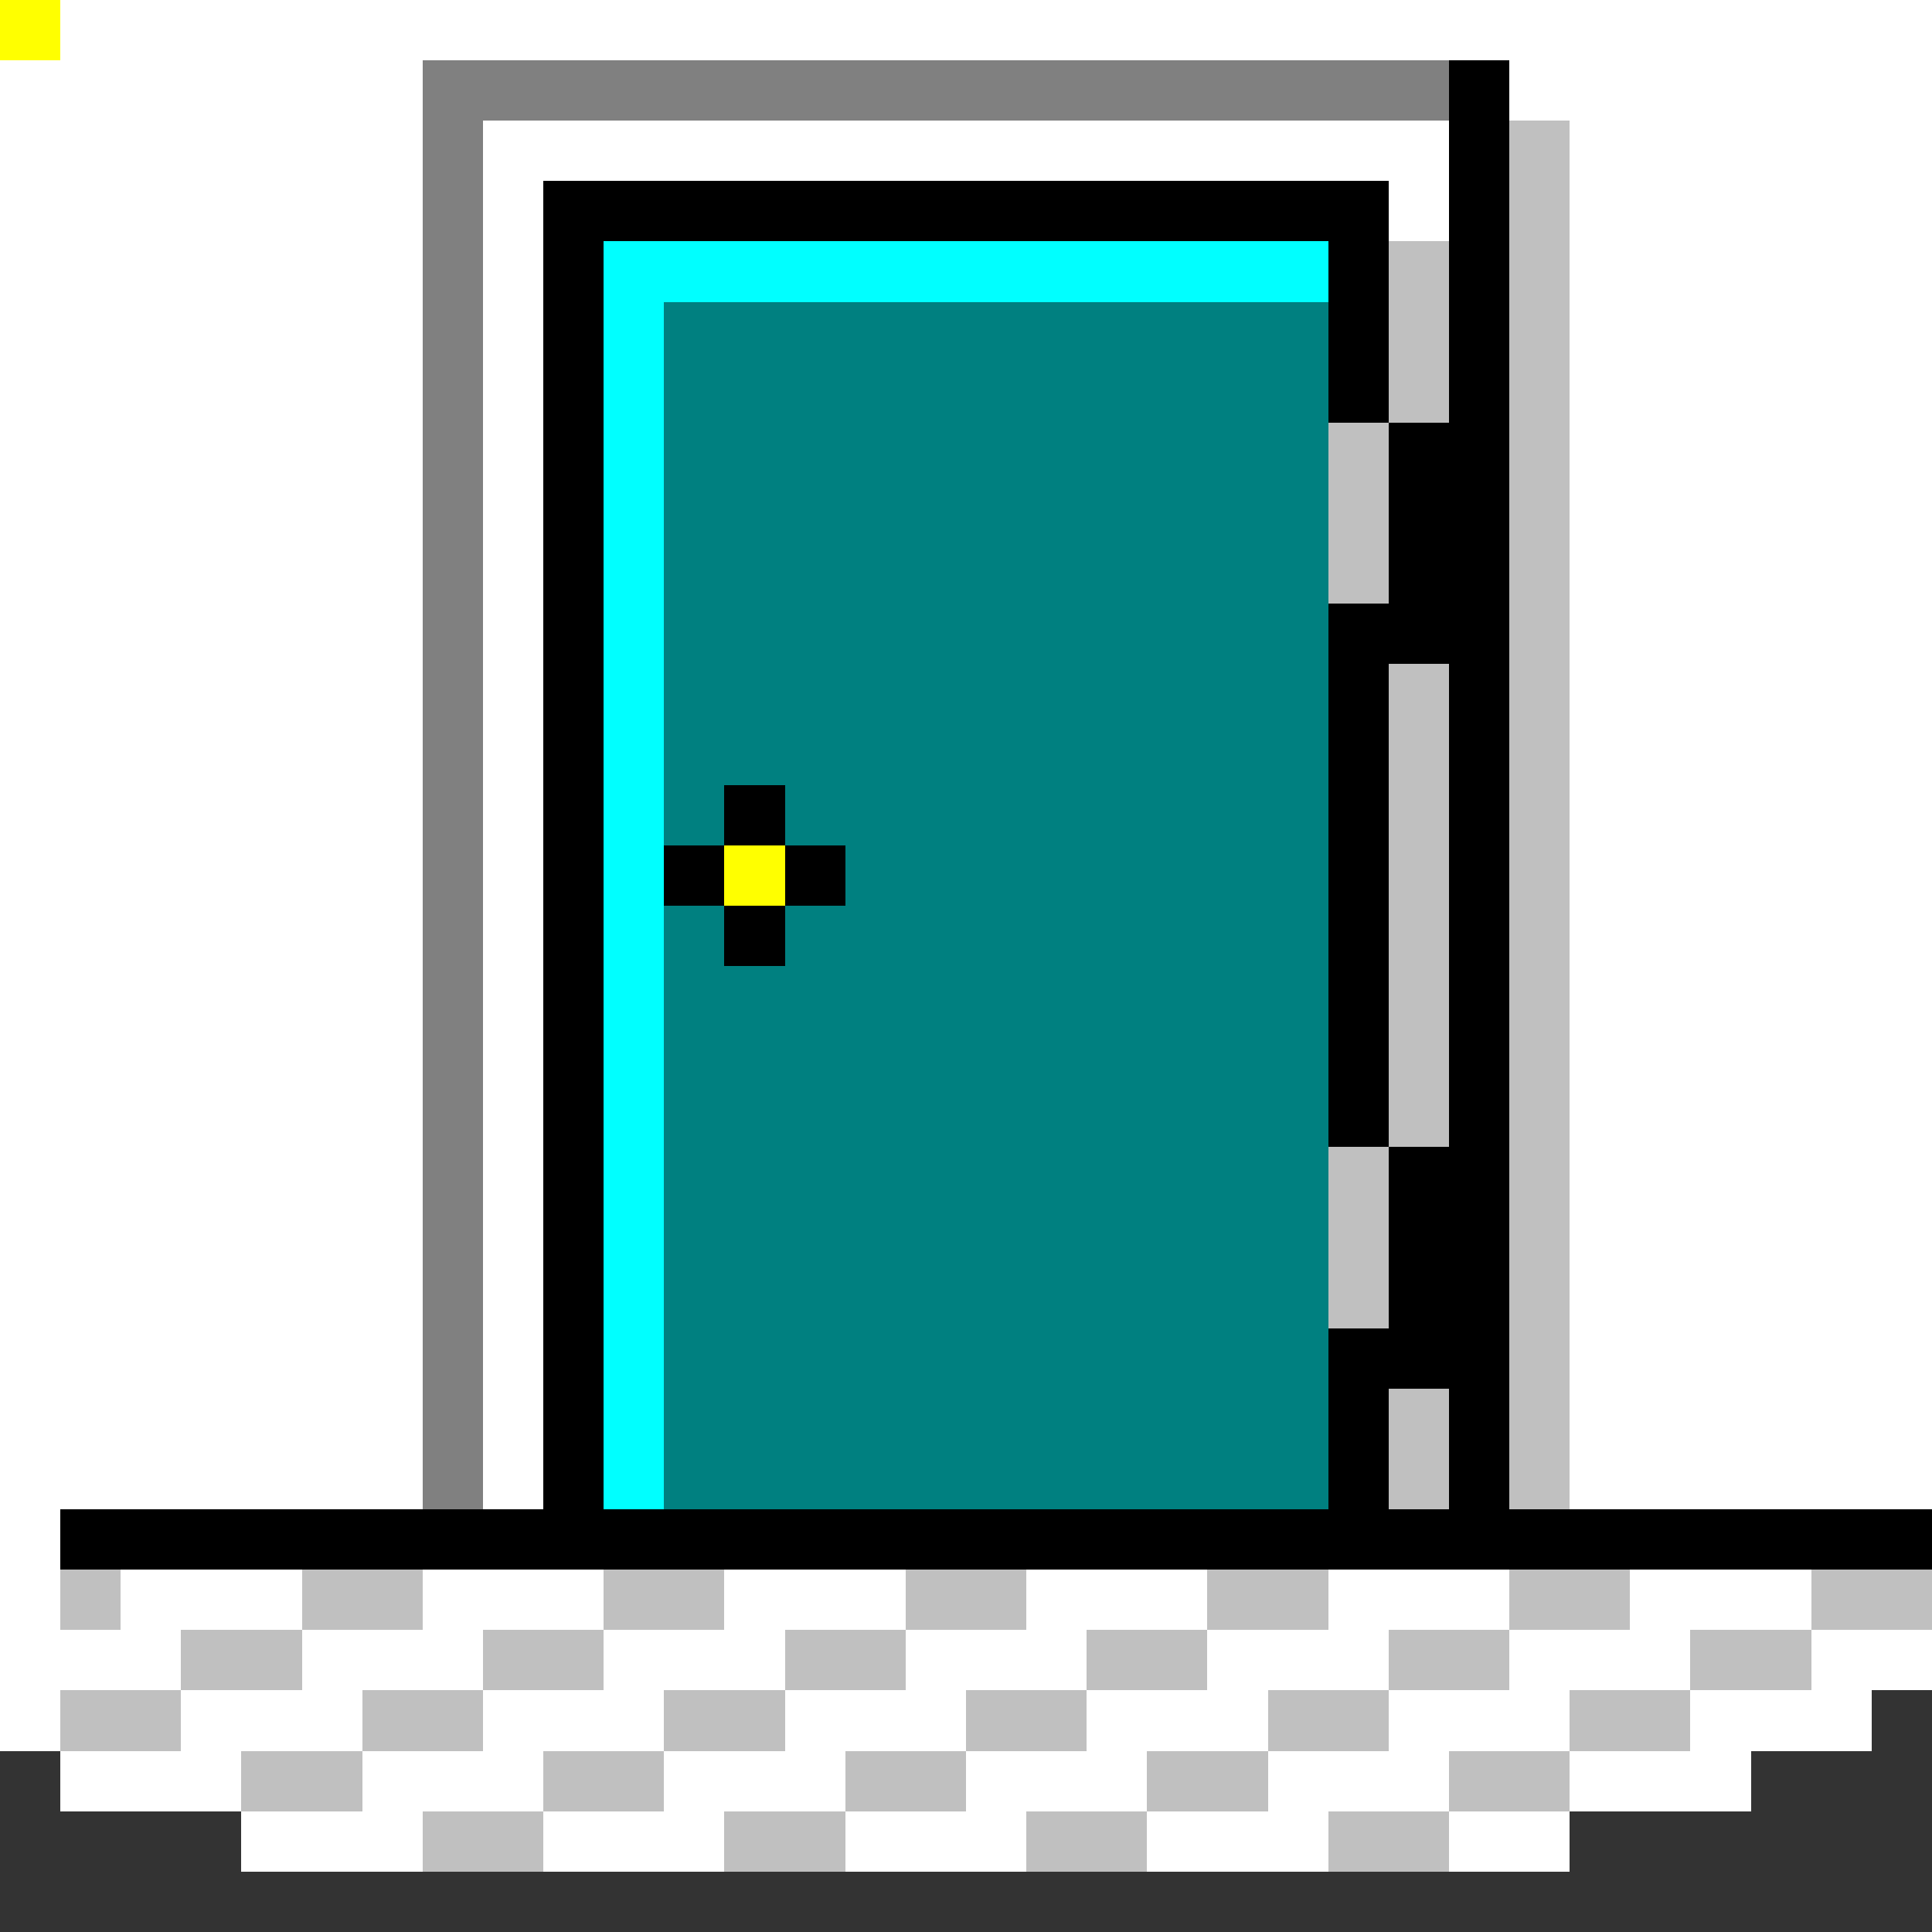 <svg xmlns="http://www.w3.org/2000/svg" viewBox="0 -0.5 32 32" shape-rendering="crispEdges">
<rect x="0" y="-0.5" width="32" height="32" fill="#333333" stroke="none"/>
<path stroke="#ffffff" d="M0 0h1M0 0h32M0 1h7M25 1h7M0 2h7M8 2h16M26 2h6M0 3h7M8 3h1M23 3h1M26 3h6M0 4h7M8 4h1M26 4h6M0 5h7M8 5h1M26 5h6M0 6h7M8 6h1M26 6h6M0 7h7M8 7h1M26 7h6M0 8h7M8 8h1M26 8h6M0 9h7M8 9h1M26 9h6M0 10h7M8 10h1M26 10h6M0 11h7M8 11h1M26 11h6M0 12h7M8 12h1M26 12h6M0 13h7M8 13h1M26 13h6M0 14h7M8 14h1M26 14h6M0 15h7M8 15h1M26 15h6M0 16h7M8 16h1M26 16h6M0 17h7M8 17h1M26 17h6M0 18h7M8 18h1M26 18h6M0 19h7M8 19h1M26 19h6M0 20h7M8 20h1M26 20h6M0 21h7M8 21h1M26 21h6M0 22h7M8 22h1M26 22h6M0 23h7M8 23h1M26 23h6M0 24h7M8 24h1M26 24h6M0 25h1M0 26h1M2 26h3M7 26h3M12 26h3M17 26h3M22 26h3M27 26h3M0 27h3M5 27h3M10 27h3M15 27h3M20 27h3M25 27h3M30 27h2M0 28h1M3 28h3M8 28h3M13 28h3M18 28h3M23 28h3M28 28h3M1 29h3M6 29h3M11 29h3M16 29h3M21 29h3M26 29h3M4 30h3M9 30h3M14 30h3M19 30h3M24 30h2" />
<path stroke="#808080" d="M0 0h1M7 1h17M7 2h1M7 3h1M7 4h1M7 5h1M7 6h1M7 7h1M7 8h1M7 9h1M7 10h1M7 11h1M7 12h1M7 13h1M7 14h1M7 15h1M7 16h1M7 17h1M7 18h1M7 19h1M7 20h1M7 21h1M7 22h1M7 23h1M7 24h1" />
<path stroke="#000000" d="M0 0h1M24 1h1M24 2h1M9 3h14M24 3h1M9 4h1M22 4h1M24 4h1M9 5h1M22 5h1M24 5h1M9 6h1M22 6h1M24 6h1M9 7h1M23 7h2M9 8h1M23 8h2M9 9h1M23 9h2M9 10h1M22 10h3M9 11h1M22 11h1M24 11h1M9 12h1M22 12h1M24 12h1M9 13h1M12 13h1M22 13h1M24 13h1M9 14h1M11 14h1M13 14h1M22 14h1M24 14h1M9 15h1M12 15h1M22 15h1M24 15h1M9 16h1M22 16h1M24 16h1M9 17h1M22 17h1M24 17h1M9 18h1M22 18h1M24 18h1M9 19h1M23 19h2M9 20h1M23 20h2M9 21h1M23 21h2M9 22h1M22 22h3M9 23h1M22 23h1M24 23h1M9 24h1M22 24h1M24 24h1M1 25h31" />
<path stroke="#c0c0c0" d="M0 0h1M25 2h1M25 3h1M23 4h1M25 4h1M23 5h1M25 5h1M23 6h1M25 6h1M22 7h1M25 7h1M22 8h1M25 8h1M22 9h1M25 9h1M25 10h1M23 11h1M25 11h1M23 12h1M25 12h1M23 13h1M25 13h1M23 14h1M25 14h1M23 15h1M25 15h1M23 16h1M25 16h1M23 17h1M25 17h1M23 18h1M25 18h1M22 19h1M25 19h1M22 20h1M25 20h1M22 21h1M25 21h1M25 22h1M23 23h1M25 23h1M23 24h1M25 24h1M1 26h1M5 26h2M10 26h2M15 26h2M20 26h2M25 26h2M30 26h2M3 27h2M8 27h2M13 27h2M18 27h2M23 27h2M28 27h2M1 28h2M6 28h2M11 28h2M16 28h2M21 28h2M26 28h2M4 29h2M9 29h2M14 29h2M19 29h2M24 29h2M7 30h2M12 30h2M17 30h2M22 30h2" />
<path stroke="#00ffff" d="M0 0h1M10 4h12M10 5h1M10 6h1M10 7h1M10 8h1M10 9h1M10 10h1M10 11h1M10 12h1M10 13h1M10 14h1M10 15h1M10 16h1M10 17h1M10 18h1M10 19h1M10 20h1M10 21h1M10 22h1M10 23h1M10 24h1" />
<path stroke="#008080" d="M0 0h1M11 5h11M11 6h11M11 7h11M11 8h11M11 9h11M11 10h11M11 11h11M11 12h11M11 13h1M13 13h9M14 14h8M11 15h1M13 15h9M11 16h11M11 17h11M11 18h11M11 19h11M11 20h11M11 21h11M11 22h11M11 23h11M11 24h11" />
<path stroke="#ffff00" d="M0 0h1M12 14h1" />
</svg>